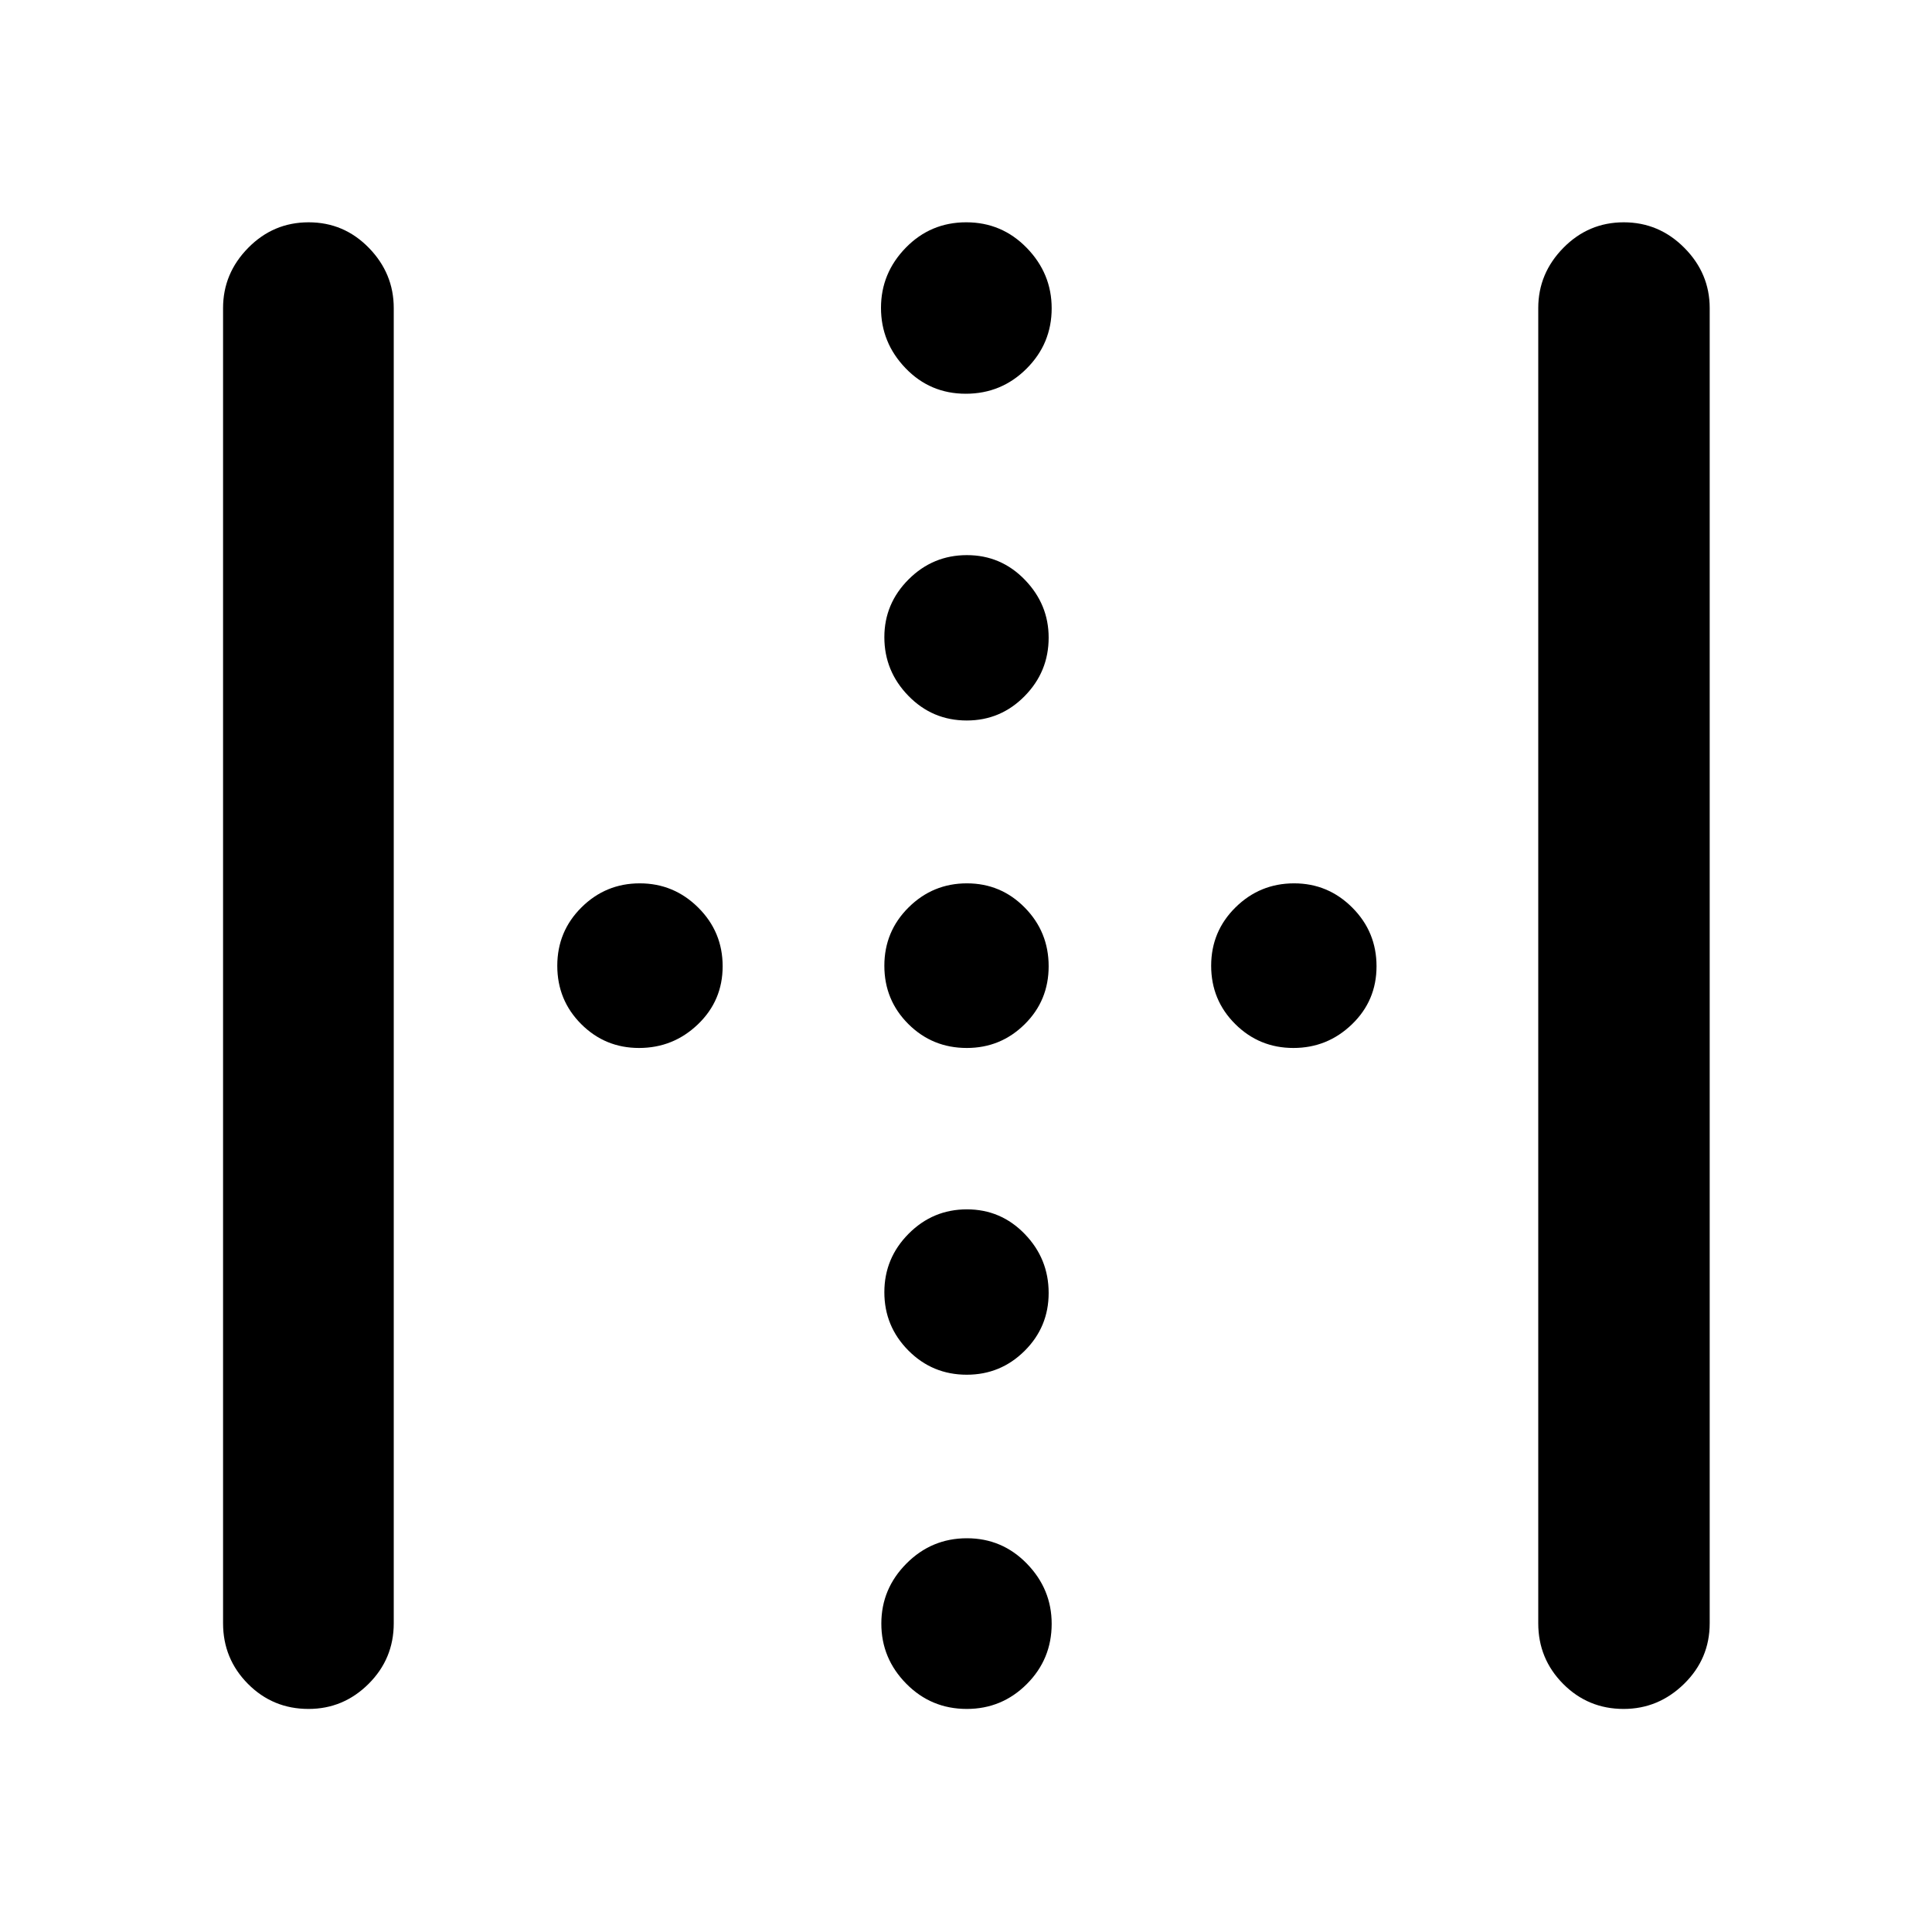 <svg xmlns="http://www.w3.org/2000/svg" height="40" viewBox="0 -960 960 960" width="40"><path d="M110.84-153.41v-653.51q0-17.24 12.49-29.93 12.48-12.69 30.03-12.69t29.92 12.69q12.37 12.69 12.37 29.93v653.51q0 17.66-12.51 30.12-12.51 12.45-29.84 12.45-17.72 0-30.09-12.45-12.37-12.46-12.37-30.12Zm653.51 0v-653.51q0-17.24 12.48-29.93 12.49-12.69 30.01-12.69 17.51 0 30.11 12.69 12.59 12.69 12.59 29.93v653.51q0 17.66-12.74 30.12-12.73 12.45-30.03 12.45-17.68 0-30.05-12.45-12.37-12.46-12.37-30.12ZM480.38-601.99q-17.07 0-29.01-12.26-11.94-12.27-11.94-29.13 0-16.7 12.06-28.74 12.05-12.04 28.96-12.04t28.76 12.22q11.86 12.23 11.86 28.77 0 16.94-11.93 29.06-11.92 12.12-28.76 12.12ZM317.52-439.27q-16.87 0-28.74-11.88-11.87-11.89-11.87-28.97 0-17.07 12.03-29.01 12.03-11.94 28.96-11.94t29.06 12.06q12.12 12.05 12.12 29.13 0 17.07-12.27 28.84-12.26 11.77-29.29 11.77Zm162.86 0q-17.07 0-29.01-11.88-11.94-11.89-11.94-28.97 0-17.07 12.06-29.01 12.05-11.94 28.96-11.94t28.76 12.06q11.86 12.05 11.86 29.13 0 17.07-11.93 28.84-11.92 11.77-28.76 11.77Zm162.29 0q-16.94 0-28.89-11.88-11.96-11.89-11.96-28.97 0-17.07 12.1-29.01 12.1-11.94 29.12-11.94 16.87 0 28.91 12.06 12.04 12.05 12.04 29.13 0 17.07-12.2 28.84-12.19 11.77-29.12 11.77ZM480.38-276.91q-17.07 0-29.01-12.03-11.94-12.03-11.94-28.96t12.06-29.06q12.05-12.12 28.96-12.12t28.76 12.27q11.86 12.26 11.86 29.29 0 16.87-11.93 28.74-11.92 11.87-28.76 11.87Zm-.5-487.44q-17.71 0-29.92-12.7-12.2-12.71-12.2-29.97 0-17.26 12.32-29.89 12.32-12.63 30.04-12.63 17.71 0 30.08 12.73 12.37 12.72 12.37 30.01 0 17.51-12.48 29.98-12.49 12.47-30.21 12.47Zm.5 653.51q-17.71 0-30.08-12.56-12.37-12.55-12.37-29.84 0-17.3 12.48-29.85 12.49-12.56 30.04-12.56 17.55 0 29.84 12.66 12.28 12.65 12.28 29.84 0 17.57-12.35 29.94-12.36 12.37-29.84 12.37Z"/></svg>
